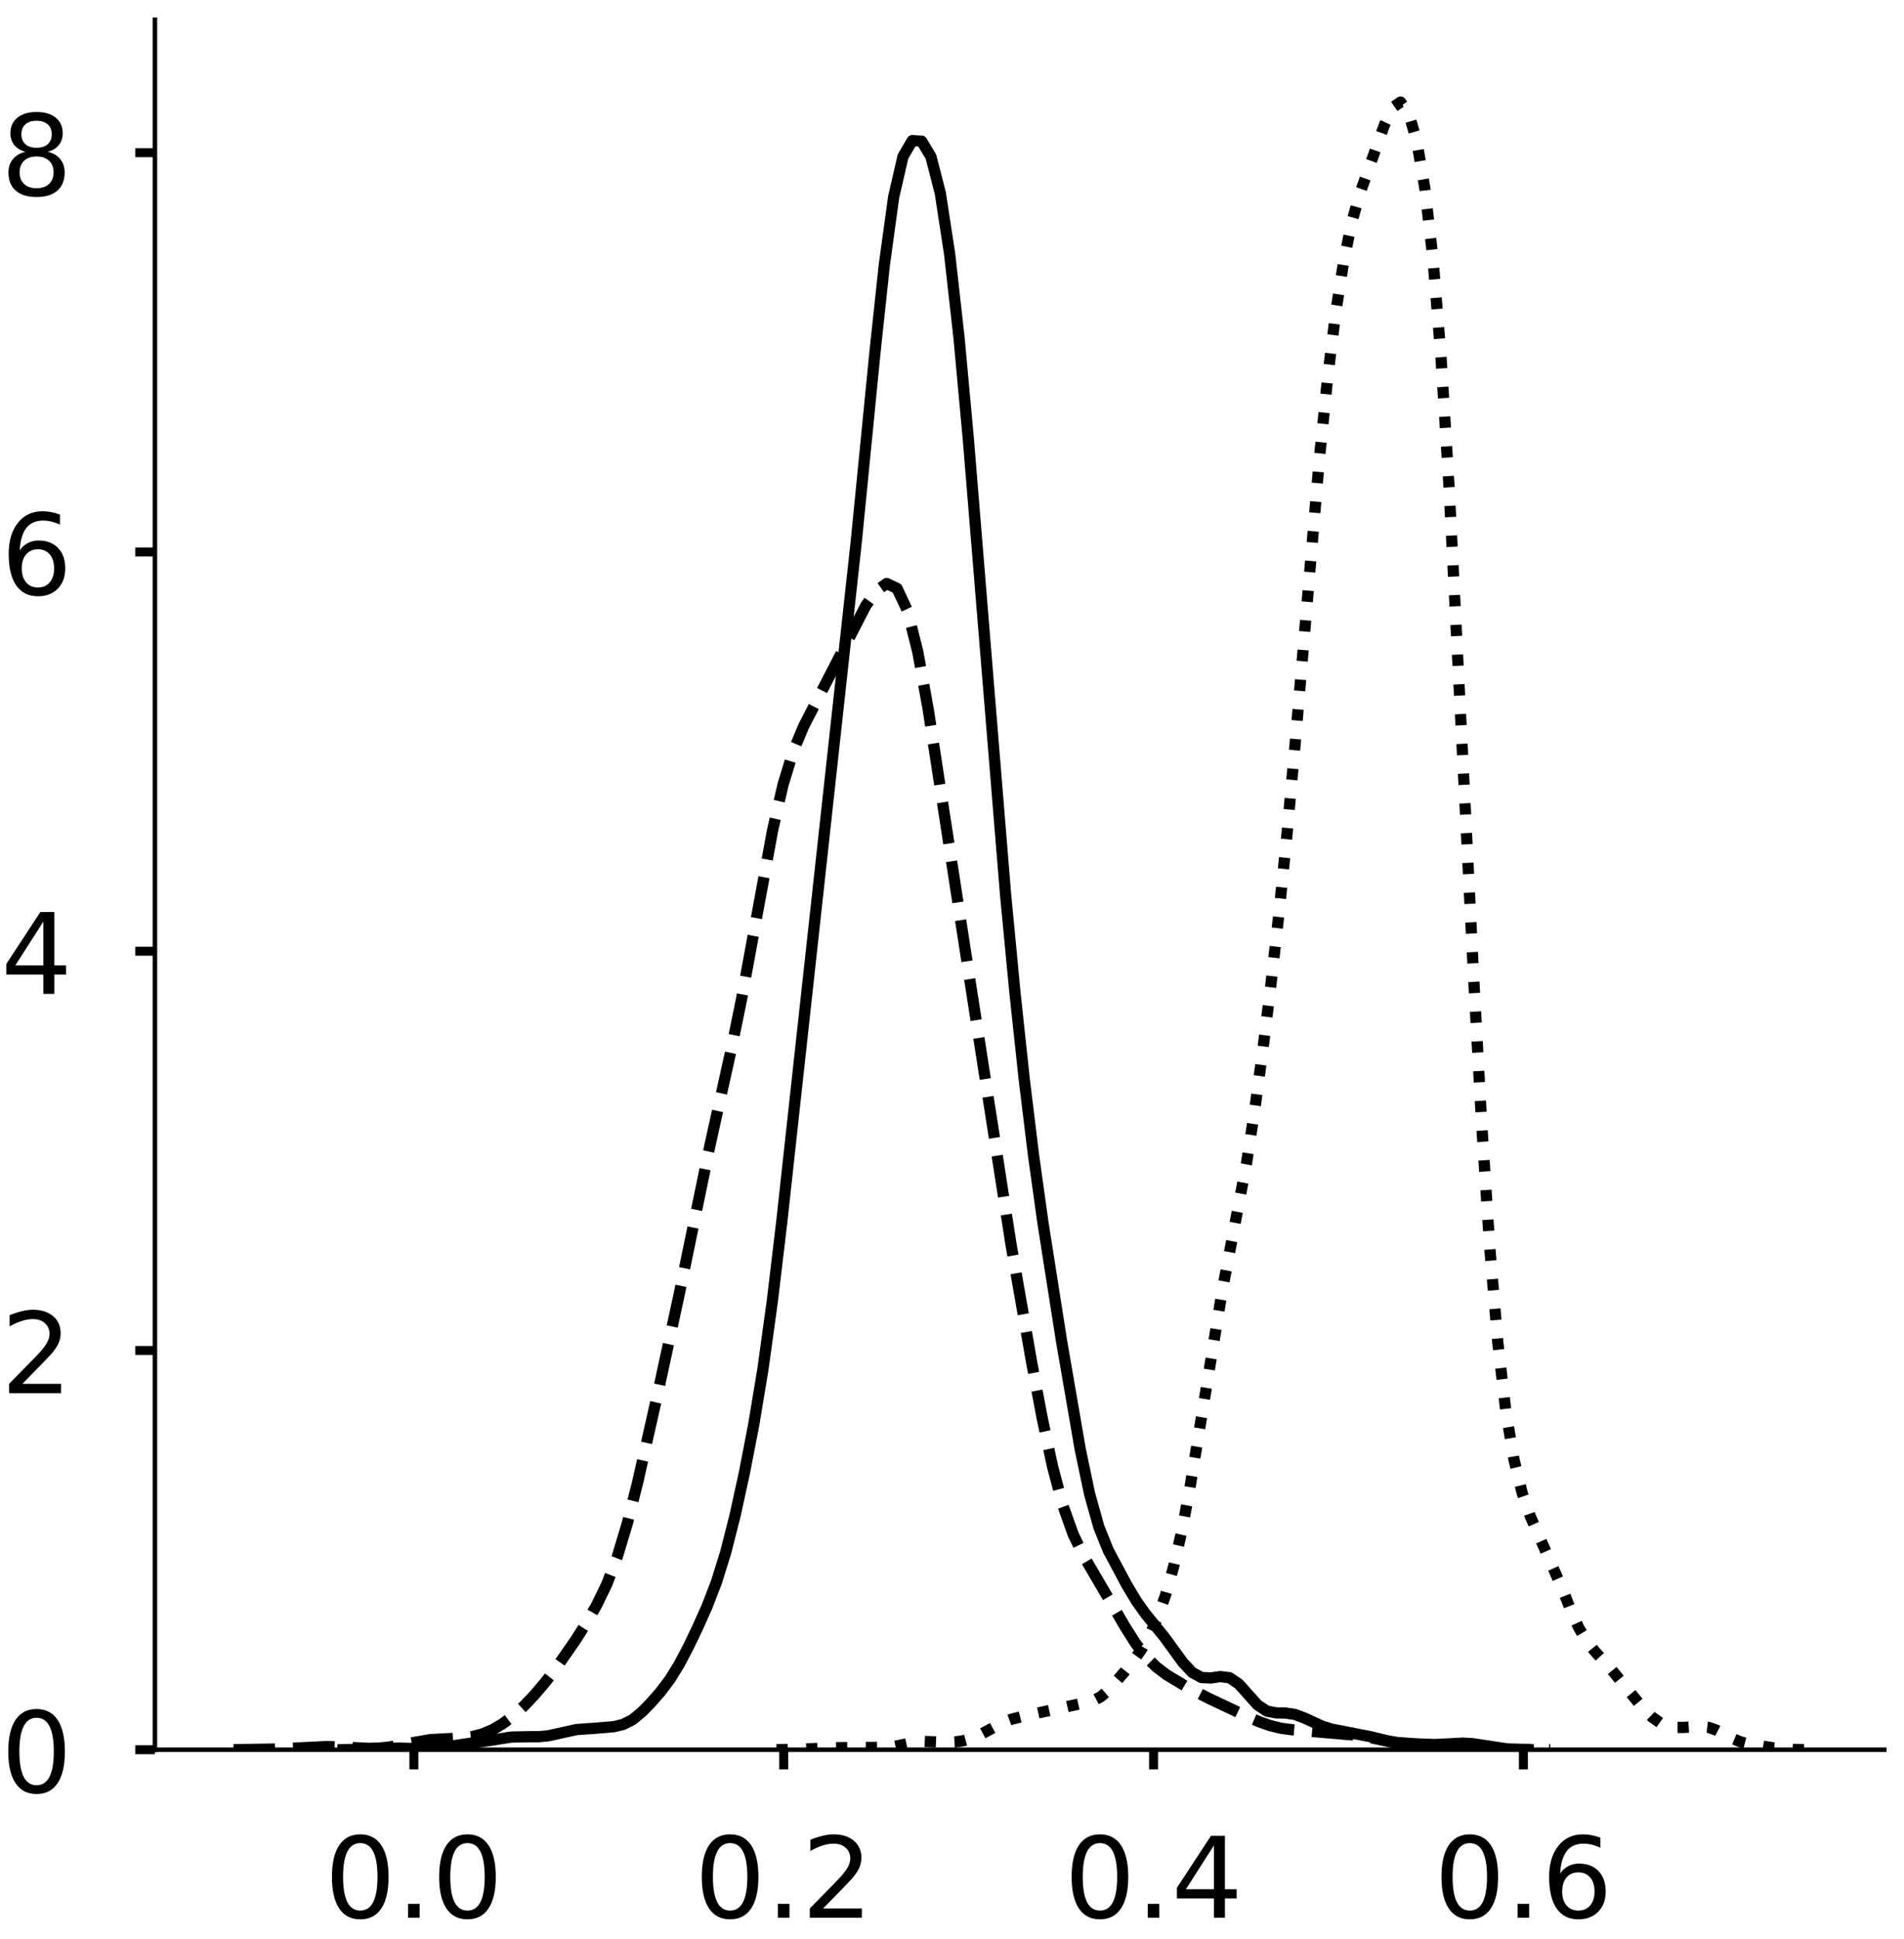 <?xml version="1.0" encoding="utf-8" standalone="no"?>
<!DOCTYPE svg PUBLIC "-//W3C//DTD SVG 1.1//EN"
  "http://www.w3.org/Graphics/SVG/1.1/DTD/svg11.dtd">
<!-- Created with matplotlib (https://matplotlib.org/) -->
<svg height="345.024pt" version="1.1" viewBox="0 0 338.899 345.024" width="338.899pt" xmlns="http://www.w3.org/2000/svg" xmlns:xlink="http://www.w3.org/1999/xlink">
 <defs>
  <style type="text/css">
*{stroke-linecap:butt;stroke-linejoin:round;}
  </style>
 </defs>
 <g id="figure_1">
  <g id="patch_1">
   <path d="M 0 345.024 
L 338.899 345.024 
L 338.899 -0 
L 0 -0 
z
" style="fill:#ffffff;"/>
  </g>
  <g id="axes_1">
   <g id="patch_2">
    <path d="M 27.575 311.324 
L 335.399 311.324 
L 335.399 3.5 
L 27.575 3.5 
z
" style="fill:#ffffff;"/>
   </g>
   <g id="matplotlib.axis_1">
    <g id="xtick_1">
     <g id="line2d_1">
      <defs>
       <path d="M 0 0 
L 0 3.5 
" id="m7b50022b9a" style="stroke:#000000;stroke-width:1.6;"/>
      </defs>
      <g>
       <use style="stroke:#000000;stroke-width:1.6;" x="73.669" xlink:href="#m7b50022b9a" y="311.324"/>
      </g>
     </g>
     <g id="text_1">
      <!-- 0.0 -->
      <defs>
       <path d="M 31.781 66.406 
Q 24.172 66.406 20.328 58.906 
Q 16.5 51.422 16.5 36.375 
Q 16.5 21.391 20.328 13.891 
Q 24.172 6.391 31.781 6.391 
Q 39.453 6.391 43.281 13.891 
Q 47.125 21.391 47.125 36.375 
Q 47.125 51.422 43.281 58.906 
Q 39.453 66.406 31.781 66.406 
z
M 31.781 74.219 
Q 44.047 74.219 50.516 64.516 
Q 56.984 54.828 56.984 36.375 
Q 56.984 17.969 50.516 8.266 
Q 44.047 -1.422 31.781 -1.422 
Q 19.531 -1.422 13.062 8.266 
Q 6.594 17.969 6.594 36.375 
Q 6.594 54.828 13.062 64.516 
Q 19.531 74.219 31.781 74.219 
z
" id="DejaVuSans-48"/>
       <path d="M 10.688 12.406 
L 21 12.406 
L 21 0 
L 10.688 0 
z
" id="DejaVuSans-46"/>
      </defs>
      <g transform="translate(57.765 341.22)scale(0.2 -0.2)">
       <use xlink:href="#DejaVuSans-48"/>
       <use x="63.623" xlink:href="#DejaVuSans-46"/>
       <use x="95.41" xlink:href="#DejaVuSans-48"/>
      </g>
     </g>
    </g>
    <g id="xtick_2">
     <g id="line2d_2">
      <g>
       <use style="stroke:#000000;stroke-width:1.6;" x="139.498" xlink:href="#m7b50022b9a" y="311.324"/>
      </g>
     </g>
     <g id="text_2">
      <!-- 0.2 -->
      <defs>
       <path d="M 19.188 8.297 
L 53.609 8.297 
L 53.609 0 
L 7.328 0 
L 7.328 8.297 
Q 12.938 14.109 22.625 23.891 
Q 32.328 33.688 34.812 36.531 
Q 39.547 41.844 41.422 45.531 
Q 43.312 49.219 43.312 52.781 
Q 43.312 58.594 39.234 62.25 
Q 35.156 65.922 28.609 65.922 
Q 23.969 65.922 18.812 64.312 
Q 13.672 62.703 7.812 59.422 
L 7.812 69.391 
Q 13.766 71.781 18.938 73 
Q 24.125 74.219 28.422 74.219 
Q 39.75 74.219 46.484 68.547 
Q 53.219 62.891 53.219 53.422 
Q 53.219 48.922 51.531 44.891 
Q 49.859 40.875 45.406 35.406 
Q 44.188 33.984 37.641 27.219 
Q 31.109 20.453 19.188 8.297 
z
" id="DejaVuSans-50"/>
      </defs>
      <g transform="translate(123.595 341.22)scale(0.2 -0.2)">
       <use xlink:href="#DejaVuSans-48"/>
       <use x="63.623" xlink:href="#DejaVuSans-46"/>
       <use x="95.41" xlink:href="#DejaVuSans-50"/>
      </g>
     </g>
    </g>
    <g id="xtick_3">
     <g id="line2d_3">
      <g>
       <use style="stroke:#000000;stroke-width:1.6;" x="205.327" xlink:href="#m7b50022b9a" y="311.324"/>
      </g>
     </g>
     <g id="text_3">
      <!-- 0.4 -->
      <defs>
       <path d="M 37.797 64.312 
L 12.891 25.391 
L 37.797 25.391 
z
M 35.203 72.906 
L 47.609 72.906 
L 47.609 25.391 
L 58.016 25.391 
L 58.016 17.188 
L 47.609 17.188 
L 47.609 0 
L 37.797 0 
L 37.797 17.188 
L 4.891 17.188 
L 4.891 26.703 
z
" id="DejaVuSans-52"/>
      </defs>
      <g transform="translate(189.424 341.22)scale(0.2 -0.2)">
       <use xlink:href="#DejaVuSans-48"/>
       <use x="63.623" xlink:href="#DejaVuSans-46"/>
       <use x="95.41" xlink:href="#DejaVuSans-52"/>
      </g>
     </g>
    </g>
    <g id="xtick_4">
     <g id="line2d_4">
      <g>
       <use style="stroke:#000000;stroke-width:1.6;" x="271.156" xlink:href="#m7b50022b9a" y="311.324"/>
      </g>
     </g>
     <g id="text_4">
      <!-- 0.6 -->
      <defs>
       <path d="M 33.016 40.375 
Q 26.375 40.375 22.484 35.828 
Q 18.609 31.297 18.609 23.391 
Q 18.609 15.531 22.484 10.953 
Q 26.375 6.391 33.016 6.391 
Q 39.656 6.391 43.531 10.953 
Q 47.406 15.531 47.406 23.391 
Q 47.406 31.297 43.531 35.828 
Q 39.656 40.375 33.016 40.375 
z
M 52.594 71.297 
L 52.594 62.312 
Q 48.875 64.062 45.094 64.984 
Q 41.312 65.922 37.594 65.922 
Q 27.828 65.922 22.672 59.328 
Q 17.531 52.734 16.797 39.406 
Q 19.672 43.656 24.016 45.922 
Q 28.375 48.188 33.594 48.188 
Q 44.578 48.188 50.953 41.516 
Q 57.328 34.859 57.328 23.391 
Q 57.328 12.156 50.688 5.359 
Q 44.047 -1.422 33.016 -1.422 
Q 20.359 -1.422 13.672 8.266 
Q 6.984 17.969 6.984 36.375 
Q 6.984 53.656 15.188 63.938 
Q 23.391 74.219 37.203 74.219 
Q 40.922 74.219 44.703 73.484 
Q 48.484 72.75 52.594 71.297 
z
" id="DejaVuSans-54"/>
      </defs>
      <g transform="translate(255.253 341.22)scale(0.2 -0.2)">
       <use xlink:href="#DejaVuSans-48"/>
       <use x="63.623" xlink:href="#DejaVuSans-46"/>
       <use x="95.41" xlink:href="#DejaVuSans-54"/>
      </g>
     </g>
    </g>
   </g>
   <g id="matplotlib.axis_2">
    <g id="ytick_1">
     <g id="line2d_5">
      <defs>
       <path d="M 0 0 
L -3.5 0 
" id="mc09c99ae16" style="stroke:#000000;stroke-width:1.6;"/>
      </defs>
      <g>
       <use style="stroke:#000000;stroke-width:1.6;" x="27.575" xlink:href="#mc09c99ae16" y="311.324"/>
      </g>
     </g>
     <g id="text_5">
      <!-- 0 -->
      <g transform="translate(0.15 318.922)scale(0.2 -0.2)">
       <use xlink:href="#DejaVuSans-48"/>
      </g>
     </g>
    </g>
    <g id="ytick_2">
     <g id="line2d_6">
      <g>
       <use style="stroke:#000000;stroke-width:1.6;" x="27.575" xlink:href="#mc09c99ae16" y="240.286"/>
      </g>
     </g>
     <g id="text_6">
      <!-- 2 -->
      <g transform="translate(0.15 247.884)scale(0.2 -0.2)">
       <use xlink:href="#DejaVuSans-50"/>
      </g>
     </g>
    </g>
    <g id="ytick_3">
     <g id="line2d_7">
      <g>
       <use style="stroke:#000000;stroke-width:1.6;" x="27.575" xlink:href="#mc09c99ae16" y="169.248"/>
      </g>
     </g>
     <g id="text_7">
      <!-- 4 -->
      <g transform="translate(0.15 176.846)scale(0.2 -0.2)">
       <use xlink:href="#DejaVuSans-52"/>
      </g>
     </g>
    </g>
    <g id="ytick_4">
     <g id="line2d_8">
      <g>
       <use style="stroke:#000000;stroke-width:1.6;" x="27.575" xlink:href="#mc09c99ae16" y="98.21"/>
      </g>
     </g>
     <g id="text_8">
      <!-- 6 -->
      <g transform="translate(0.15 105.808)scale(0.2 -0.2)">
       <use xlink:href="#DejaVuSans-54"/>
      </g>
     </g>
    </g>
    <g id="ytick_5">
     <g id="line2d_9">
      <g>
       <use style="stroke:#000000;stroke-width:1.6;" x="27.575" xlink:href="#mc09c99ae16" y="27.172"/>
      </g>
     </g>
     <g id="text_9">
      <!-- 8 -->
      <defs>
       <path d="M 31.781 34.625 
Q 24.75 34.625 20.719 30.859 
Q 16.703 27.094 16.703 20.516 
Q 16.703 13.922 20.719 10.156 
Q 24.75 6.391 31.781 6.391 
Q 38.812 6.391 42.859 10.172 
Q 46.922 13.969 46.922 20.516 
Q 46.922 27.094 42.891 30.859 
Q 38.875 34.625 31.781 34.625 
z
M 21.922 38.812 
Q 15.578 40.375 12.031 44.719 
Q 8.5 49.078 8.5 55.328 
Q 8.5 64.062 14.719 69.141 
Q 20.953 74.219 31.781 74.219 
Q 42.672 74.219 48.875 69.141 
Q 55.078 64.062 55.078 55.328 
Q 55.078 49.078 51.531 44.719 
Q 48 40.375 41.703 38.812 
Q 48.828 37.156 52.797 32.312 
Q 56.781 27.484 56.781 20.516 
Q 56.781 9.906 50.312 4.234 
Q 43.844 -1.422 31.781 -1.422 
Q 19.734 -1.422 13.25 4.234 
Q 6.781 9.906 6.781 20.516 
Q 6.781 27.484 10.781 32.312 
Q 14.797 37.156 21.922 38.812 
z
M 18.312 54.391 
Q 18.312 48.734 21.844 45.562 
Q 25.391 42.391 31.781 42.391 
Q 38.141 42.391 41.719 45.562 
Q 45.312 48.734 45.312 54.391 
Q 45.312 60.062 41.719 63.234 
Q 38.141 66.406 31.781 66.406 
Q 25.391 66.406 21.844 63.234 
Q 18.312 60.062 18.312 54.391 
z
" id="DejaVuSans-56"/>
      </defs>
      <g transform="translate(0.15 34.77)scale(0.2 -0.2)">
       <use xlink:href="#DejaVuSans-56"/>
      </g>
     </g>
    </g>
   </g>
   <g id="line2d_10">
    <path clip-path="url(#p6aace8c5a0)" d="M 61.079 311.319 
L 66.061 311.211 
L 71.044 311.034 
L 76.026 311.188 
L 77.687 311.098 
L 81.008 310.575 
L 84.33 310.079 
L 87.651 309.601 
L 90.973 309.073 
L 94.294 309.005 
L 95.955 309.003 
L 97.616 308.838 
L 102.598 307.737 
L 105.92 307.502 
L 109.241 307.224 
L 110.902 306.829 
L 112.563 305.991 
L 114.223 304.639 
L 115.884 302.941 
L 117.545 301.045 
L 119.206 298.85 
L 120.866 296.172 
L 122.527 293.016 
L 124.188 289.556 
L 125.849 285.83 
L 127.509 281.533 
L 129.17 276.205 
L 130.831 269.66 
L 132.492 262.081 
L 134.152 253.527 
L 135.813 243.506 
L 137.474 231.453 
L 139.135 217.525 
L 152.421 96.267 
L 155.742 62.656 
L 157.403 47.162 
L 159.064 35.068 
L 160.724 27.855 
L 162.385 25.016 
L 164.046 25.118 
L 165.707 27.893 
L 167.367 34.367 
L 169.028 45.189 
L 170.689 59.988 
L 172.35 78.038 
L 178.993 159.251 
L 180.653 176.596 
L 182.314 192.091 
L 183.975 205.659 
L 185.636 217.542 
L 188.957 238.663 
L 192.279 257.881 
L 193.939 265.802 
L 195.6 271.726 
L 197.261 275.846 
L 200.582 282.054 
L 202.243 284.823 
L 203.904 287.167 
L 207.225 291.238 
L 210.547 295.797 
L 212.208 297.579 
L 213.868 298.479 
L 215.529 298.55 
L 217.19 298.312 
L 218.851 298.508 
L 220.512 299.638 
L 223.833 303.354 
L 225.494 304.453 
L 227.155 304.767 
L 228.815 304.794 
L 230.476 305.045 
L 232.137 305.666 
L 235.458 307.185 
L 237.119 307.678 
L 243.762 308.968 
L 247.084 309.764 
L 248.744 310.043 
L 252.066 310.281 
L 255.387 310.404 
L 258.709 310.242 
L 260.37 310.151 
L 262.03 310.237 
L 268.673 311.239 
L 271.995 311.317 
L 271.995 311.317 
" style="fill:none;stroke:#000000;stroke-linecap:square;stroke-width:2;"/>
   </g>
   <g id="line2d_11">
    <path clip-path="url(#p6aace8c5a0)" d="M 41.567 311.32 
L 48.948 311.202 
L 58.175 310.762 
L 61.865 310.901 
L 65.556 311.075 
L 67.401 311.036 
L 69.247 310.858 
L 72.937 310.158 
L 76.628 309.524 
L 80.319 309.328 
L 82.164 309.237 
L 84.009 309.002 
L 85.855 308.526 
L 87.7 307.747 
L 89.545 306.649 
L 91.391 305.248 
L 93.236 303.564 
L 95.081 301.625 
L 96.927 299.462 
L 98.772 297.097 
L 102.463 291.79 
L 104.308 288.869 
L 106.153 285.671 
L 107.998 281.89 
L 109.844 277.081 
L 111.689 270.945 
L 113.534 263.597 
L 117.225 247.243 
L 120.916 230.169 
L 126.452 203.386 
L 130.142 186.794 
L 131.988 177.784 
L 137.524 147.698 
L 139.369 139.638 
L 141.214 133.604 
L 143.06 129.19 
L 154.131 107.716 
L 155.977 105.139 
L 157.822 103.821 
L 159.667 104.696 
L 161.513 108.641 
L 163.358 115.968 
L 165.203 126.144 
L 172.585 174.096 
L 179.966 221.487 
L 183.657 242.555 
L 185.502 252.313 
L 187.347 260.942 
L 189.192 267.886 
L 191.038 273.043 
L 192.883 276.851 
L 200.264 289.457 
L 202.11 292.372 
L 203.955 294.761 
L 205.8 296.585 
L 207.646 297.985 
L 211.336 300.21 
L 215.027 302.126 
L 222.408 305.609 
L 224.254 306.394 
L 226.099 307.04 
L 227.944 307.49 
L 229.79 307.747 
L 240.861 308.695 
L 242.707 308.906 
L 246.397 309.687 
L 250.088 310.472 
L 253.779 310.831 
L 259.315 311.006 
L 268.541 311.224 
L 275.922 311.321 
L 275.922 311.321 
" style="fill:none;stroke:#000000;stroke-dasharray:7.4,3.2;stroke-dashoffset:0;stroke-width:2;"/>
   </g>
   <g id="line2d_12">
    <path clip-path="url(#p6aace8c5a0)" d="M 138.213 311.318 
L 142.54 311.233 
L 148.31 310.966 
L 158.407 310.904 
L 161.292 310.298 
L 162.735 309.989 
L 164.177 309.836 
L 167.062 309.947 
L 168.505 310.003 
L 169.947 309.945 
L 171.39 309.736 
L 172.832 309.344 
L 174.274 308.751 
L 178.602 306.431 
L 180.044 305.891 
L 182.929 305.187 
L 194.469 302.66 
L 195.912 301.904 
L 197.354 300.691 
L 200.239 297.36 
L 201.681 295.553 
L 203.124 293.55 
L 204.566 291.078 
L 206.009 287.887 
L 207.451 283.83 
L 208.894 278.77 
L 210.336 272.49 
L 211.779 264.839 
L 217.549 229.657 
L 221.876 206.939 
L 223.319 197.571 
L 224.761 186.904 
L 226.203 175.238 
L 227.646 162.511 
L 229.088 148.275 
L 230.531 132.295 
L 234.858 81.405 
L 236.301 67.266 
L 237.743 55.625 
L 239.186 46.43 
L 240.628 39.473 
L 242.071 34.336 
L 246.398 22.272 
L 247.841 19.165 
L 249.283 18.158 
L 250.725 20.076 
L 252.168 25.121 
L 253.61 33.479 
L 255.053 45.959 
L 256.495 63.681 
L 257.938 86.945 
L 260.823 144.174 
L 262.265 173.294 
L 263.708 199.684 
L 265.15 221.756 
L 266.593 238.817 
L 268.035 251.141 
L 269.478 259.683 
L 270.92 265.576 
L 272.363 269.752 
L 278.132 282.789 
L 279.575 286.477 
L 281.017 289.644 
L 282.46 292.051 
L 283.902 293.856 
L 286.787 297.013 
L 292.557 304.076 
L 294 305.476 
L 295.442 306.498 
L 296.885 307.103 
L 298.327 307.35 
L 299.77 307.349 
L 302.654 307.17 
L 304.097 307.344 
L 305.539 307.849 
L 308.424 309.354 
L 309.867 309.942 
L 311.309 310.318 
L 315.637 310.993 
L 318.522 311.252 
L 321.407 311.316 
L 321.407 311.316 
" style="fill:none;stroke:#000000;stroke-dasharray:2,3.3;stroke-dashoffset:0;stroke-width:2;"/>
   </g>
   <g id="patch_3">
    <path d="M 27.575 311.324 
L 27.575 3.5 
" style="fill:none;stroke:#000000;stroke-linecap:square;stroke-linejoin:miter;stroke-width:0.8;"/>
   </g>
   <g id="patch_4">
    <path d="M 27.575 311.324 
L 335.399 311.324 
" style="fill:none;stroke:#000000;stroke-linecap:square;stroke-linejoin:miter;stroke-width:0.8;"/>
   </g>
  </g>
  <g id="axes_2">
   <g id="patch_5">
    <path d="M 383.316 311.324 
L 691.139 311.324 
L 691.139 3.5 
L 383.316 3.5 
z
" style="fill:#ffffff;"/>
   </g>
   <g id="matplotlib.axis_3">
    <g id="xtick_5">
     <g id="line2d_13">
      <g>
       <use style="stroke:#000000;stroke-width:1.6;" x="391.596" xlink:href="#m7b50022b9a" y="311.324"/>
      </g>
     </g>
     <g id="text_10">
      <!-- −0.2 -->
      <defs>
       <path d="M 10.594 35.5 
L 73.188 35.5 
L 73.188 27.203 
L 10.594 27.203 
z
" id="DejaVuSans-8722"/>
      </defs>
      <g transform="translate(367.313 341.22)scale(0.2 -0.2)">
       <use xlink:href="#DejaVuSans-8722"/>
       <use x="83.789" xlink:href="#DejaVuSans-48"/>
       <use x="147.412" xlink:href="#DejaVuSans-46"/>
       <use x="179.199" xlink:href="#DejaVuSans-50"/>
      </g>
     </g>
    </g>
    <g id="xtick_6">
     <g id="line2d_14">
      <g>
       <use style="stroke:#000000;stroke-width:1.6;" x="458.939" xlink:href="#m7b50022b9a" y="311.324"/>
      </g>
     </g>
     <g id="text_11">
      <!-- 0.0 -->
      <g transform="translate(443.036 341.22)scale(0.2 -0.2)">
       <use xlink:href="#DejaVuSans-48"/>
       <use x="63.623" xlink:href="#DejaVuSans-46"/>
       <use x="95.41" xlink:href="#DejaVuSans-48"/>
      </g>
     </g>
    </g>
    <g id="xtick_7">
     <g id="line2d_15">
      <g>
       <use style="stroke:#000000;stroke-width:1.6;" x="526.281" xlink:href="#m7b50022b9a" y="311.324"/>
      </g>
     </g>
     <g id="text_12">
      <!-- 0.2 -->
      <g transform="translate(510.378 341.22)scale(0.2 -0.2)">
       <use xlink:href="#DejaVuSans-48"/>
       <use x="63.623" xlink:href="#DejaVuSans-46"/>
       <use x="95.41" xlink:href="#DejaVuSans-50"/>
      </g>
     </g>
    </g>
    <g id="xtick_8">
     <g id="line2d_16">
      <g>
       <use style="stroke:#000000;stroke-width:1.6;" x="593.624" xlink:href="#m7b50022b9a" y="311.324"/>
      </g>
     </g>
     <g id="text_13">
      <!-- 0.4 -->
      <g transform="translate(577.721 341.22)scale(0.2 -0.2)">
       <use xlink:href="#DejaVuSans-48"/>
       <use x="63.623" xlink:href="#DejaVuSans-46"/>
       <use x="95.41" xlink:href="#DejaVuSans-52"/>
      </g>
     </g>
    </g>
    <g id="xtick_9">
     <g id="line2d_17">
      <g>
       <use style="stroke:#000000;stroke-width:1.6;" x="660.966" xlink:href="#m7b50022b9a" y="311.324"/>
      </g>
     </g>
     <g id="text_14">
      <!-- 0.6 -->
      <g transform="translate(645.063 341.22)scale(0.2 -0.2)">
       <use xlink:href="#DejaVuSans-48"/>
       <use x="63.623" xlink:href="#DejaVuSans-46"/>
       <use x="95.41" xlink:href="#DejaVuSans-54"/>
      </g>
     </g>
    </g>
   </g>
   <g id="matplotlib.axis_4">
    <g id="ytick_6">
     <g id="line2d_18">
      <g>
       <use style="stroke:#000000;stroke-width:1.6;" x="383.316" xlink:href="#mc09c99ae16" y="311.324"/>
      </g>
     </g>
     <g id="text_15">
      <!-- 0 -->
      <g transform="translate(355.891 318.922)scale(0.2 -0.2)">
       <use xlink:href="#DejaVuSans-48"/>
      </g>
     </g>
    </g>
    <g id="ytick_7">
     <g id="line2d_19">
      <g>
       <use style="stroke:#000000;stroke-width:1.6;" x="383.316" xlink:href="#mc09c99ae16" y="259.39"/>
      </g>
     </g>
     <g id="text_16">
      <!-- 1 -->
      <defs>
       <path d="M 12.406 8.297 
L 28.516 8.297 
L 28.516 63.922 
L 10.984 60.406 
L 10.984 69.391 
L 28.422 72.906 
L 38.281 72.906 
L 38.281 8.297 
L 54.391 8.297 
L 54.391 0 
L 12.406 0 
z
" id="DejaVuSans-49"/>
      </defs>
      <g transform="translate(355.891 266.988)scale(0.2 -0.2)">
       <use xlink:href="#DejaVuSans-49"/>
      </g>
     </g>
    </g>
    <g id="ytick_8">
     <g id="line2d_20">
      <g>
       <use style="stroke:#000000;stroke-width:1.6;" x="383.316" xlink:href="#mc09c99ae16" y="207.456"/>
      </g>
     </g>
     <g id="text_17">
      <!-- 2 -->
      <g transform="translate(355.891 215.055)scale(0.2 -0.2)">
       <use xlink:href="#DejaVuSans-50"/>
      </g>
     </g>
    </g>
    <g id="ytick_9">
     <g id="line2d_21">
      <g>
       <use style="stroke:#000000;stroke-width:1.6;" x="383.316" xlink:href="#mc09c99ae16" y="155.522"/>
      </g>
     </g>
     <g id="text_18">
      <!-- 3 -->
      <defs>
       <path d="M 40.578 39.312 
Q 47.656 37.797 51.625 33 
Q 55.609 28.219 55.609 21.188 
Q 55.609 10.406 48.188 4.484 
Q 40.766 -1.422 27.094 -1.422 
Q 22.516 -1.422 17.656 -0.516 
Q 12.797 0.391 7.625 2.203 
L 7.625 11.719 
Q 11.719 9.328 16.594 8.109 
Q 21.484 6.891 26.812 6.891 
Q 36.078 6.891 40.938 10.547 
Q 45.797 14.203 45.797 21.188 
Q 45.797 27.641 41.281 31.266 
Q 36.766 34.906 28.719 34.906 
L 20.219 34.906 
L 20.219 43.016 
L 29.109 43.016 
Q 36.375 43.016 40.234 45.922 
Q 44.094 48.828 44.094 54.297 
Q 44.094 59.906 40.109 62.906 
Q 36.141 65.922 28.719 65.922 
Q 24.656 65.922 20.016 65.031 
Q 15.375 64.156 9.812 62.312 
L 9.812 71.094 
Q 15.438 72.656 20.344 73.438 
Q 25.25 74.219 29.594 74.219 
Q 40.828 74.219 47.359 69.109 
Q 53.906 64.016 53.906 55.328 
Q 53.906 49.266 50.438 45.094 
Q 46.969 40.922 40.578 39.312 
z
" id="DejaVuSans-51"/>
      </defs>
      <g transform="translate(355.891 163.121)scale(0.2 -0.2)">
       <use xlink:href="#DejaVuSans-51"/>
      </g>
     </g>
    </g>
    <g id="ytick_10">
     <g id="line2d_22">
      <g>
       <use style="stroke:#000000;stroke-width:1.6;" x="383.316" xlink:href="#mc09c99ae16" y="103.589"/>
      </g>
     </g>
     <g id="text_19">
      <!-- 4 -->
      <g transform="translate(355.891 111.187)scale(0.2 -0.2)">
       <use xlink:href="#DejaVuSans-52"/>
      </g>
     </g>
    </g>
    <g id="ytick_11">
     <g id="line2d_23">
      <g>
       <use style="stroke:#000000;stroke-width:1.6;" x="383.316" xlink:href="#mc09c99ae16" y="51.655"/>
      </g>
     </g>
     <g id="text_20">
      <!-- 5 -->
      <defs>
       <path d="M 10.797 72.906 
L 49.516 72.906 
L 49.516 64.594 
L 19.828 64.594 
L 19.828 46.734 
Q 21.969 47.469 24.109 47.828 
Q 26.266 48.188 28.422 48.188 
Q 40.625 48.188 47.75 41.5 
Q 54.891 34.812 54.891 23.391 
Q 54.891 11.625 47.562 5.094 
Q 40.234 -1.422 26.906 -1.422 
Q 22.312 -1.422 17.547 -0.641 
Q 12.797 0.141 7.719 1.703 
L 7.719 11.625 
Q 12.109 9.234 16.797 8.062 
Q 21.484 6.891 26.703 6.891 
Q 35.156 6.891 40.078 11.328 
Q 45.016 15.766 45.016 23.391 
Q 45.016 31 40.078 35.438 
Q 35.156 39.891 26.703 39.891 
Q 22.75 39.891 18.812 39.016 
Q 14.891 38.141 10.797 36.281 
z
" id="DejaVuSans-53"/>
      </defs>
      <g transform="translate(355.891 59.254)scale(0.2 -0.2)">
       <use xlink:href="#DejaVuSans-53"/>
      </g>
     </g>
    </g>
   </g>
   <g id="line2d_24">
    <path clip-path="url(#p96ae43d14e)" d="M 0 0 
" style="fill:none;stroke:#000000;stroke-linecap:square;stroke-width:2;"/>
   </g>
   <g id="line2d_25">
    <path clip-path="url(#p96ae43d14e)" d="M 0 0 
" style="fill:none;stroke:#000000;stroke-dasharray:7.4,3.2;stroke-dashoffset:0;stroke-width:2;"/>
   </g>
   <g id="patch_6">
    <path style="fill:none;stroke:#000000;stroke-linecap:square;stroke-linejoin:miter;stroke-width:0.8;"/>
   </g>
   <g id="patch_7">
    <path style="fill:none;stroke:#000000;stroke-linecap:square;stroke-linejoin:miter;stroke-width:0.8;"/>
   </g>
  </g>
 </g>
 <defs>
  <clipPath id="p6aace8c5a0">
   <rect height="307.824" width="307.824" x="27.575" y="3.5"/>
  </clipPath>
  <clipPath id="p96ae43d14e">
   <rect height="307.824" width="307.824" x="383.316" y="3.5"/>
  </clipPath>
 </defs>
</svg>
